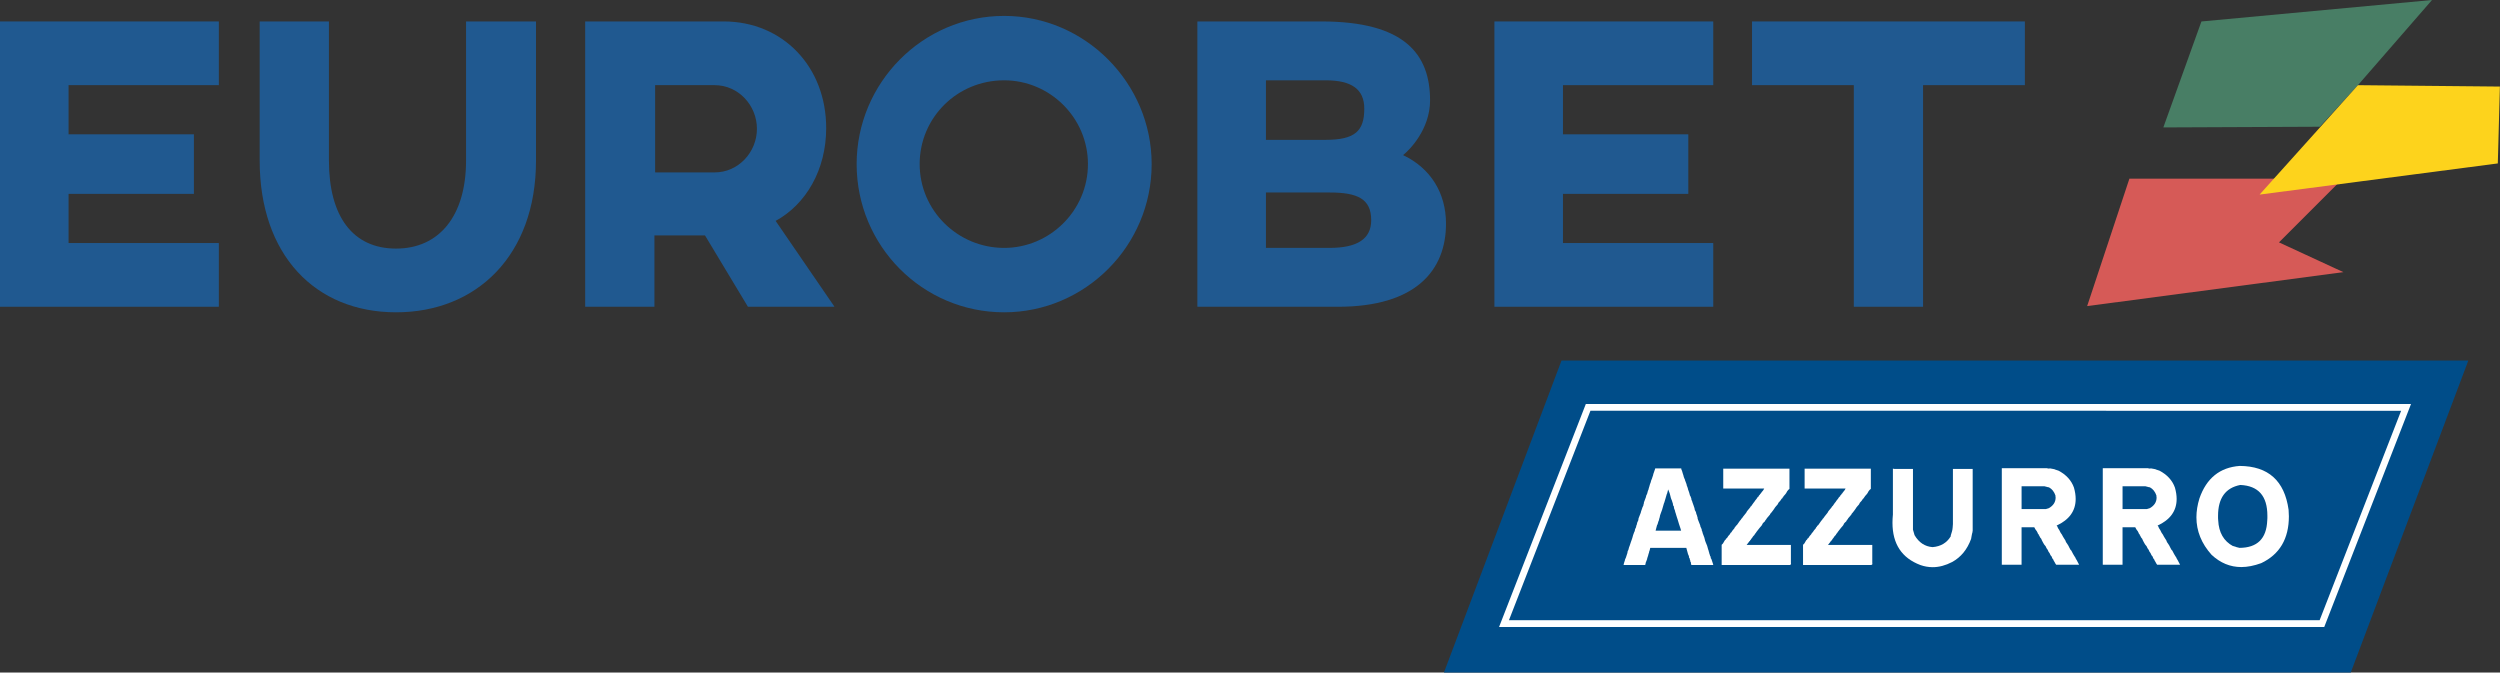 <svg width="800mm" height="215.22mm" version="1.1" viewBox="0 0 800 215.22" xmlns="http://www.w3.org/2000/svg">
 <rect x="0" y="0" width="800" height="215.22" fill="#333333" stroke="none"/>
 <g transform="matrix(2 0 0 2 0 -.008)">
  <g transform="translate(-196.03,-153.82)">
   <path d="m572.15 261.43 18.813-49.923h-145.09l-18.813 49.923z" fill="#004d89"/>
   <path transform="matrix(1.108,0,0,1.108,187.16,144.96)" d="m337.1 43 9.2-9.2h-30.8l-6.1 18.4 37-4.9z" fill="#d65a57"/>
   <path transform="matrix(1.108,0,0,1.108,187.16,144.96)" d="m348.5 20.3 10.7-12.3-33.3 3.1-5.5 15.3 22.6-0.1z" fill="#487e65"/>
   <path transform="matrix(1.108,0,0,1.108,187.16,144.96)" d="m368.7 31.6 0.3-11.1-20.5-0.2-14.2 15.8z" fill="#fdd31c"/>
   <g transform="matrix(.5 0 0 .5 196.03 153.82)" fill="#205990">
    <g stroke-width="2.216">
     <path class="st3" d="m171.52 51.413c0 30.36-19.058 48.532-44.765 48.532-25.928 0-43.657-18.393-43.657-48.532v-44.543h22.161v44.543c0 17.729 7.535 28.144 21.496 28.144 13.74 0 22.382-10.416 22.382-28.144v-44.543h22.382v44.543z"/>
     <path class="st3" d="m264.38 40.997c0 13.296-6.427 24.377-16.177 29.695l18.837 27.479h-27.701l-13.74-22.826h-16.177v22.826h-22.161v-91.302h44.322c18.837 0 32.798 14.404 32.798 34.128m-54.737-13.74v27.923h19.058c7.535 0 13.518-6.427 13.518-13.961 0-7.535-5.983-13.961-13.518-13.961h-19.058z"/>
     <path class="st3" d="m368.53 52.521c0 26.15-21.274 47.424-47.202 47.424-26.15 0-47.202-21.274-47.202-47.424 0-25.928 21.053-47.424 47.202-47.424 25.928 0 47.202 21.496 47.202 47.424m-74.239 0c0 14.848 12.188 26.815 27.036 26.815 14.626 0 26.815-11.967 26.815-26.815s-12.188-26.815-26.815-26.815c-15.069 0-27.036 11.967-27.036 26.815"/>
     <path class="st3" d="m462.72 71.579c0 14.848-9.529 26.593-34.571 26.593h-44.986v-91.302h39.668c26.593 0 34.792 10.416 34.792 25.263 0 9.307-6.648 15.956-8.643 17.507 8.864 4.21 13.74 12.188 13.74 21.939m-26.15-36.787c0-6.205-3.989-9.086-12.41-9.086h-19.058v19.058h19.058c9.529 0 12.41-2.881 12.41-9.972m-11.08 26.815h-20.388v17.729h20.388c8.864 0 13.296-2.881 13.296-8.864 0-6.87-4.432-8.864-13.296-8.864"/>
    </g>
    <path transform="matrix(2.216,0,0,2.216,-17.729,-17.729)" d="m251.8 36h-18.1v7.1h21.7v9.2h-31.6v-41.2h31.6v9.2h-21.7v7.1h18.1z"/>
    <path transform="matrix(2.216,0,0,2.216,-17.729,-17.729)" d="m261 20.3v-9.2h39.4v9.2h-14.7v32h-10v-32z"/>
    <path transform="matrix(2.216,0,0,2.216,-17.729,-17.729)" d="m17.9 36h18.1v-8.6h-18.1v-7.1h21.7v-9.2h-31.6v41.2h31.6v-9.2h-21.7z"/>
   </g>
  </g>
  <path transform="translate(-196.03,-153.82)" d="m567.54 253.6-130.87 1e-3 13.462-34.596 130.87 1e-3z" fill="none" stroke="#fff" stroke-width="1.081"/>
 </g>
 <g fill="#fff" stroke-width="1.443" aria-label="AZZURRO">
  <path d="m530.25 149.88h7.755v0.231q0.185 0.369 0.277 0.692 0.138 0.323 0.185 0.646l0.185 0.554 0.092 0.323q0.046 0.046 0.046 0.231 0.092 0.369 0.138 0.369 0.046-0.046 0.046 0.138 0.231 0.369 0.231 0.6l0.508 1.339v0.185q0.185 0.369 0.277 0.739 0.138 0.323 0.185 0.692 0.231 0.508 0.323 0.877 0.138 0.369 0.185 0.646 0.046 0.092 0.046 0.231 0.046 0.138 0.092 0.231l0.185 0.323q0.092 0.231 0.138 0.415 0.046 0.138 0.092 0.231v0.277q0.092 0.092 0.092 0.231 0.185 0.277 0.231 0.6l0.462 1.292 0.092 0.323 0.092 0.185 0.138 0.739 0.185 0.323 0.185 0.369 0.046 0.277 0.092 0.323 0.185 0.462q0.046 0.185 0.092 0.369 0.046 0.138 0.092 0.277v0.231q0.092 0.277 0.138 0.462 0.092 0.185 0.185 0.462l0.508 1.292 0.092 0.462 0.231 0.462 0.185 0.508v0.231l0.138 0.277 0.092 0.323 0.092 0.369q0.323 0.739 0.508 1.339t0.277 1.108q0.092 0.092 0.092 0.231 0.646 1.385 0.831 2.4l0.092 0.231 0.092 0.323 0.092 0.369 0.092 0.231 0.046 0.323q0.092 0.231 0.138 0.277 0.046 0.046 0.046 0.185 0 0.092 0 0.138 0.046 0 0.046 0.046t0.046 0.046l0.138 0.277v0.231q0 0.092 0 0.138 0.046 0 0.046 0.046t0.046 0.046q0.231 0.369 0.277 0.646 0.092 0.323 0.185 0.554 0.092 0.231 0.138 0.415l0.138 0.508h-7.017l-0.138-0.508v-0.323l-0.185-0.231v-0.277q-0.092-0.185-0.138-0.323 0-0.185-0.046-0.277-0.046-0.046-0.046-0.185l-0.185-0.231v-0.231l-0.092-0.369-0.231-0.508-0.554-2.031h-11.54l-0.092 0.369-0.092 0.415-0.138 0.323q-0.046 0.231-0.092 0.462-0.046 0.185-0.138 0.369l-0.138 0.554-0.277 0.831-0.046 0.323-0.092 0.185q-0.138 0.508-0.277 0.692l-0.231 0.969h-6.924l0.138-0.646 0.277-0.831 0.046-0.277 0.092-0.185 0.092-0.231 0.092-0.185 0.415-1.292 0.092-0.231v-0.231l0.092-0.369 0.185-0.323 0.231-0.877 0.185-0.462 0.138-0.415q0.138-0.462 0.277-0.831 0.138-0.369 0.231-0.646l0.231-0.692q0.092-0.462 0.231-0.831 0.138-0.369 0.231-0.646 0.092-0.231 0.138-0.369 0.092-0.138 0.138-0.231l0.138-0.692 0.277-0.554 0.138-0.646 0.092-0.138q0.092-0.462 0.185-0.785 0.138-0.369 0.323-0.692l0.092-0.646 0.692-1.754 0.138-0.554 0.092-0.231 0.092-0.277q0.231-0.785 0.508-1.246l0.092-0.508 0.092-0.231v-0.277l0.092-0.231 0.554-1.477 0.092-0.462 0.185-0.369 0.138-0.323q0.185-0.877 0.415-1.292l0.092-0.415 0.138-0.415q0.092-0.462 0.231-0.831 0.138-0.369 0.231-0.6l0.092-0.369 0.092-0.323q0.092-0.231 0.185-0.415 0.092-0.231 0.138-0.415l0.277-0.831 0.046-0.277 0.646-1.847zm3.462 7.109-0.231 0.923-0.092 0.138-0.415 1.431-0.415 1.385-0.092 0.185-0.508 1.754-0.092 0.323-0.508 1.385-0.138 0.415q-0.092 0.646-0.277 1.108-0.046 0.462-0.277 0.877l-0.092 0.323q-0.138 0.646-0.323 0.831l-0.462 1.754h8.171l-0.185-0.646-0.508-1.523-0.415-1.385q-0.138-0.369-0.231-0.692-0.092-0.369-0.185-0.6l-0.046-0.138q-0.092-0.415-0.185-0.646-0.092-0.277-0.138-0.369l-0.046-0.277-0.092-0.323-0.185-0.415-0.092-0.508-0.046-0.323-0.185-0.185-0.092-0.508-0.046-0.323q-0.092-0.138-0.138-0.277 0-0.138-0.046-0.231l-0.092-0.277q-0.092-0.277-0.231-0.554-0.092-0.277-0.185-0.6l-0.046-0.277-0.046-0.138-0.185-0.692-0.092-0.277-0.415-1.016z"/>
  <path d="m551.67 149.97h20.957v6.463l-0.415 0.369-0.323 0.415-0.323 0.6-0.323 0.415-0.415 0.462q-0.092 0.138-0.138 0.138l-0.046 0.231-0.185 0.092-0.092 0.277-0.231 0.138q-0.415 0.739-1.016 1.292l-0.277 0.554q-0.185 0.185-0.277 0.323-0.092 0.092-0.138 0.138l-0.415 0.508-0.323 0.508-0.369 0.508q-0.231 0.323-0.462 0.6-0.185 0.231-0.369 0.415l-0.138 0.323-0.185 0.185-0.185 0.231-0.6 0.692-0.092 0.185-0.092 0.138q-0.323 0.323-0.462 0.692l-0.415 0.369-0.277 0.323-0.185 0.415-0.231 0.323-0.369 0.415-0.231 0.277-0.508 0.646q-0.277 0.415-0.462 0.6l-0.231 0.369-0.231 0.231-0.185 0.369-0.323 0.323-0.185 0.231q-0.092 0.185-0.231 0.369-0.092 0.138-0.277 0.323l-0.185 0.323-0.138 0.092-0.092 0.277-0.185 0.046-0.092 0.185-0.785 1.016h14.172v5.77q0 0.092 0 0.138 0.046 0.046 0.046 0.092 0 0.323-0.369 0.415h-21.835v-6.463l0.415-0.415 0.323-0.554 0.185-0.323 0.185-0.277 0.185-0.046 0.046-0.277 0.369-0.277q0.415-0.739 0.877-1.154l0.323-0.554 0.138-0.046q0.231-0.369 0.462-0.692 0.277-0.369 0.554-0.646l0.138-0.323 0.185-0.138 0.092-0.231 0.185-0.185q0.046-0.138 0.185-0.138l0.969-1.385 0.369-0.415 0.092-0.231 0.231-0.185 0.092-0.138 0.323-0.462 0.923-1.154 0.277-0.508 0.231-0.277 0.831-1.016 0.092-0.231 0.185-0.092 0.092-0.138 0.6-0.877q0.185-0.185 0.277-0.323 0.138-0.185 0.231-0.369 0.323-0.415 0.554-0.692l0.138-0.231 0.231-0.323 0.277-0.185 0.046-0.231 0.369-0.369 0.046-0.185 0.185-0.092 0.185-0.323 0.138-0.138 0.092-0.185 0.138-0.092q0.185-0.231 0.323-0.462 0.138-0.231 0.231-0.415h-13.11v-6.37z"/>
  <path d="m577.71 149.97h20.957v6.463l-0.415 0.369-0.323 0.415-0.323 0.6-0.323 0.415-0.415 0.462q-0.092 0.138-0.138 0.138l-0.046 0.231-0.185 0.092-0.092 0.277-0.231 0.138q-0.415 0.739-1.016 1.292l-0.277 0.554q-0.185 0.185-0.277 0.323-0.092 0.092-0.138 0.138l-0.415 0.508-0.323 0.508-0.369 0.508q-0.231 0.323-0.462 0.6-0.185 0.231-0.369 0.415l-0.138 0.323-0.185 0.185-0.185 0.231-0.6 0.692-0.092 0.185-0.092 0.138q-0.323 0.323-0.462 0.692l-0.415 0.369-0.277 0.323-0.185 0.415-0.231 0.323-0.369 0.415-0.231 0.277-0.508 0.646q-0.277 0.415-0.462 0.6l-0.231 0.369-0.231 0.231-0.185 0.369-0.323 0.323-0.185 0.231q-0.092 0.185-0.231 0.369-0.092 0.138-0.277 0.323l-0.185 0.323-0.138 0.092-0.092 0.277-0.185 0.046-0.092 0.185-0.785 1.016h14.172v5.77q0 0.092 0 0.138 0.046 0.046 0.046 0.092 0 0.323-0.369 0.415h-21.835v-6.463l0.415-0.415 0.323-0.554 0.185-0.323 0.185-0.277 0.185-0.046 0.046-0.277 0.369-0.277q0.415-0.739 0.877-1.154l0.323-0.554 0.138-0.046q0.231-0.369 0.462-0.692 0.277-0.369 0.554-0.646l0.138-0.323 0.185-0.138 0.092-0.231 0.185-0.185q0.046-0.138 0.185-0.138l0.969-1.385 0.369-0.415 0.092-0.231 0.231-0.185 0.092-0.138 0.323-0.462 0.923-1.154 0.277-0.508 0.231-0.277 0.831-1.016 0.092-0.231 0.185-0.092 0.092-0.138 0.6-0.877q0.185-0.185 0.277-0.323 0.138-0.185 0.231-0.369 0.323-0.415 0.554-0.692l0.138-0.231 0.231-0.323 0.277-0.185 0.046-0.231 0.369-0.369 0.046-0.185 0.185-0.092 0.185-0.323 0.138-0.138 0.092-0.185 0.138-0.092q0.185-0.231 0.323-0.462 0.138-0.231 0.231-0.415h-13.11v-6.37z"/>
  <path d="m606.24 150.06h5.909v19.434l0.508 1.754q2.077 3.554 5.77 3.831 3.924-0.323 5.816-3.462v-0.277q0.231-0.6 0.369-1.2 0.185-0.6 0.231-1.246 0.046-0.323 0.046-0.6 0.046-0.323 0.046-0.6v-17.634h6.324v19.85q-0.046 0.231-0.092 0.369 0 0.138 0 0.231l-0.092 0.185q-0.092 0.508-0.185 0.969-0.046 0.415-0.138 0.785-1.847 5.078-6.047 7.386-3.185 1.662-6.232 1.662-2.031 0-3.97-0.692-8.909-3.37-8.909-13.525 0-1.246 0.138-2.631v-14.679z"/>
  <path d="m641.23 149.83h13.802q0.231 0.046 0.369 0.092 0.185 0 0.323 0 0.092 0 0.092 0 0.046-0.046 0.138-0.046l1.016 0.185 0.138 0.046h0.231l0.138 0.092 1.246 0.415q3.693 1.939 4.939 5.401 0.554 1.939 0.554 3.647 0 5.724-6.139 8.54l0.185 0.092q0.185 0.369 0.323 0.739 0.185 0.323 0.369 0.554l0.231 0.462q0.185 0.277 0.231 0.462l0.369 0.508q0.231 0.369 0.369 0.692 0.185 0.277 0.369 0.6 0.462 0.6 0.6 1.154 0.231 0.323 0.415 0.6 0.231 0.277 0.323 0.508 0.277 0.508 0.415 0.831l0.138 0.231 0.138 0.277 0.277 0.277 0.554 1.062q0.277 0.415 0.415 0.692l0.277 0.415 0.092 0.185 0.092 0.231q0.369 0.554 0.6 1.062 0.277 0.462 0.462 0.877h-7.34l-0.092-0.138-0.138-0.185-0.092-0.185-0.554-0.969-0.046-0.185q-0.415-0.369-0.508-0.923-0.508-0.508-0.646-1.062-0.231-0.323-0.415-0.6-0.138-0.277-0.231-0.554l-0.231-0.277-0.277-0.508-0.138-0.323q-0.231-0.323-0.462-0.554-0.185-0.231-0.277-0.462-0.185-0.369-0.323-0.6-0.138-0.277-0.231-0.462l-0.092-0.277q-0.462-0.462-0.646-1.016l-0.185-0.231-0.046-0.277-0.185-0.092-0.185-0.508q-0.138-0.046-0.138-0.138l0.046-0.046q-0.646-0.785-0.923-1.431h-4.062v12.002h-6.324v-30.882zm5.678 13.064h7.801l0.923-0.277q2.17-1.246 2.17-3.416 0-0.138-0.046-0.277 0-0.138 0-0.323-0.6-1.847-2.123-2.677h-0.185l-0.185-0.046-1.062-0.277h-7.294z"/>
  <path d="m673.54 149.83h13.802q0.231 0.046 0.369 0.092 0.185 0 0.323 0 0.092 0 0.092 0 0.046-0.046 0.138-0.046l1.016 0.185 0.138 0.046h0.231l0.138 0.092 1.246 0.415q3.693 1.939 4.939 5.401 0.554 1.939 0.554 3.647 0 5.724-6.139 8.54l0.185 0.092q0.185 0.369 0.323 0.739 0.185 0.323 0.369 0.554l0.231 0.462q0.185 0.277 0.231 0.462l0.369 0.508q0.231 0.369 0.369 0.692 0.185 0.277 0.369 0.6 0.462 0.6 0.6 1.154 0.231 0.323 0.415 0.6 0.231 0.277 0.323 0.508 0.277 0.508 0.415 0.831l0.138 0.231 0.138 0.277 0.277 0.277 0.554 1.062q0.277 0.415 0.415 0.692l0.277 0.415 0.092 0.185 0.092 0.231q0.369 0.554 0.6 1.062 0.277 0.462 0.462 0.877h-7.34l-0.092-0.138-0.138-0.185-0.092-0.185-0.554-0.969-0.046-0.185q-0.415-0.369-0.508-0.923-0.508-0.508-0.646-1.062-0.231-0.323-0.415-0.6-0.138-0.277-0.231-0.554l-0.231-0.277-0.277-0.508-0.138-0.323q-0.231-0.323-0.462-0.554-0.185-0.231-0.277-0.462-0.185-0.369-0.323-0.6-0.138-0.277-0.231-0.462l-0.092-0.277q-0.462-0.462-0.646-1.016l-0.185-0.231-0.046-0.277-0.185-0.092-0.185-0.508q-0.138-0.046-0.138-0.138l0.046-0.046q-0.646-0.785-0.923-1.431h-4.062v12.002h-6.324v-30.882zm5.678 13.064h7.801l0.923-0.277q2.17-1.246 2.17-3.416 0-0.138-0.046-0.277 0-0.138 0-0.323-0.6-1.847-2.123-2.677h-0.185l-0.185-0.046-1.062-0.277h-7.294z"/>
  <path d="m732.35 163.13q0.046 0.508 0.046 1.062 0.046 0.508 0.046 1.016 0 10.802-8.863 15.003-3.416 1.246-6.37 1.246-5.309 0-9.509-3.924-4.847-5.401-4.847-12.002 0-2.908 0.969-6.047 3.37-9.694 12.879-10.386 13.71 0.092 15.649 14.033zm-22.527 3.37q0.277 5.863 4.755 8.263h0.231q0.185 0.092 0.323 0.138 0.185 0.046 0.369 0.092l0.185 0.092 0.969 0.231q8.494-0.046 8.863-8.725 0.046-0.415 0.046-0.785 0-0.415 0-0.785 0-9.463-8.678-9.832-7.109 1.385-7.109 9.879 0 0.369 0 0.739 0 0.323 0.046 0.692z"/>
 </g>
</svg>
